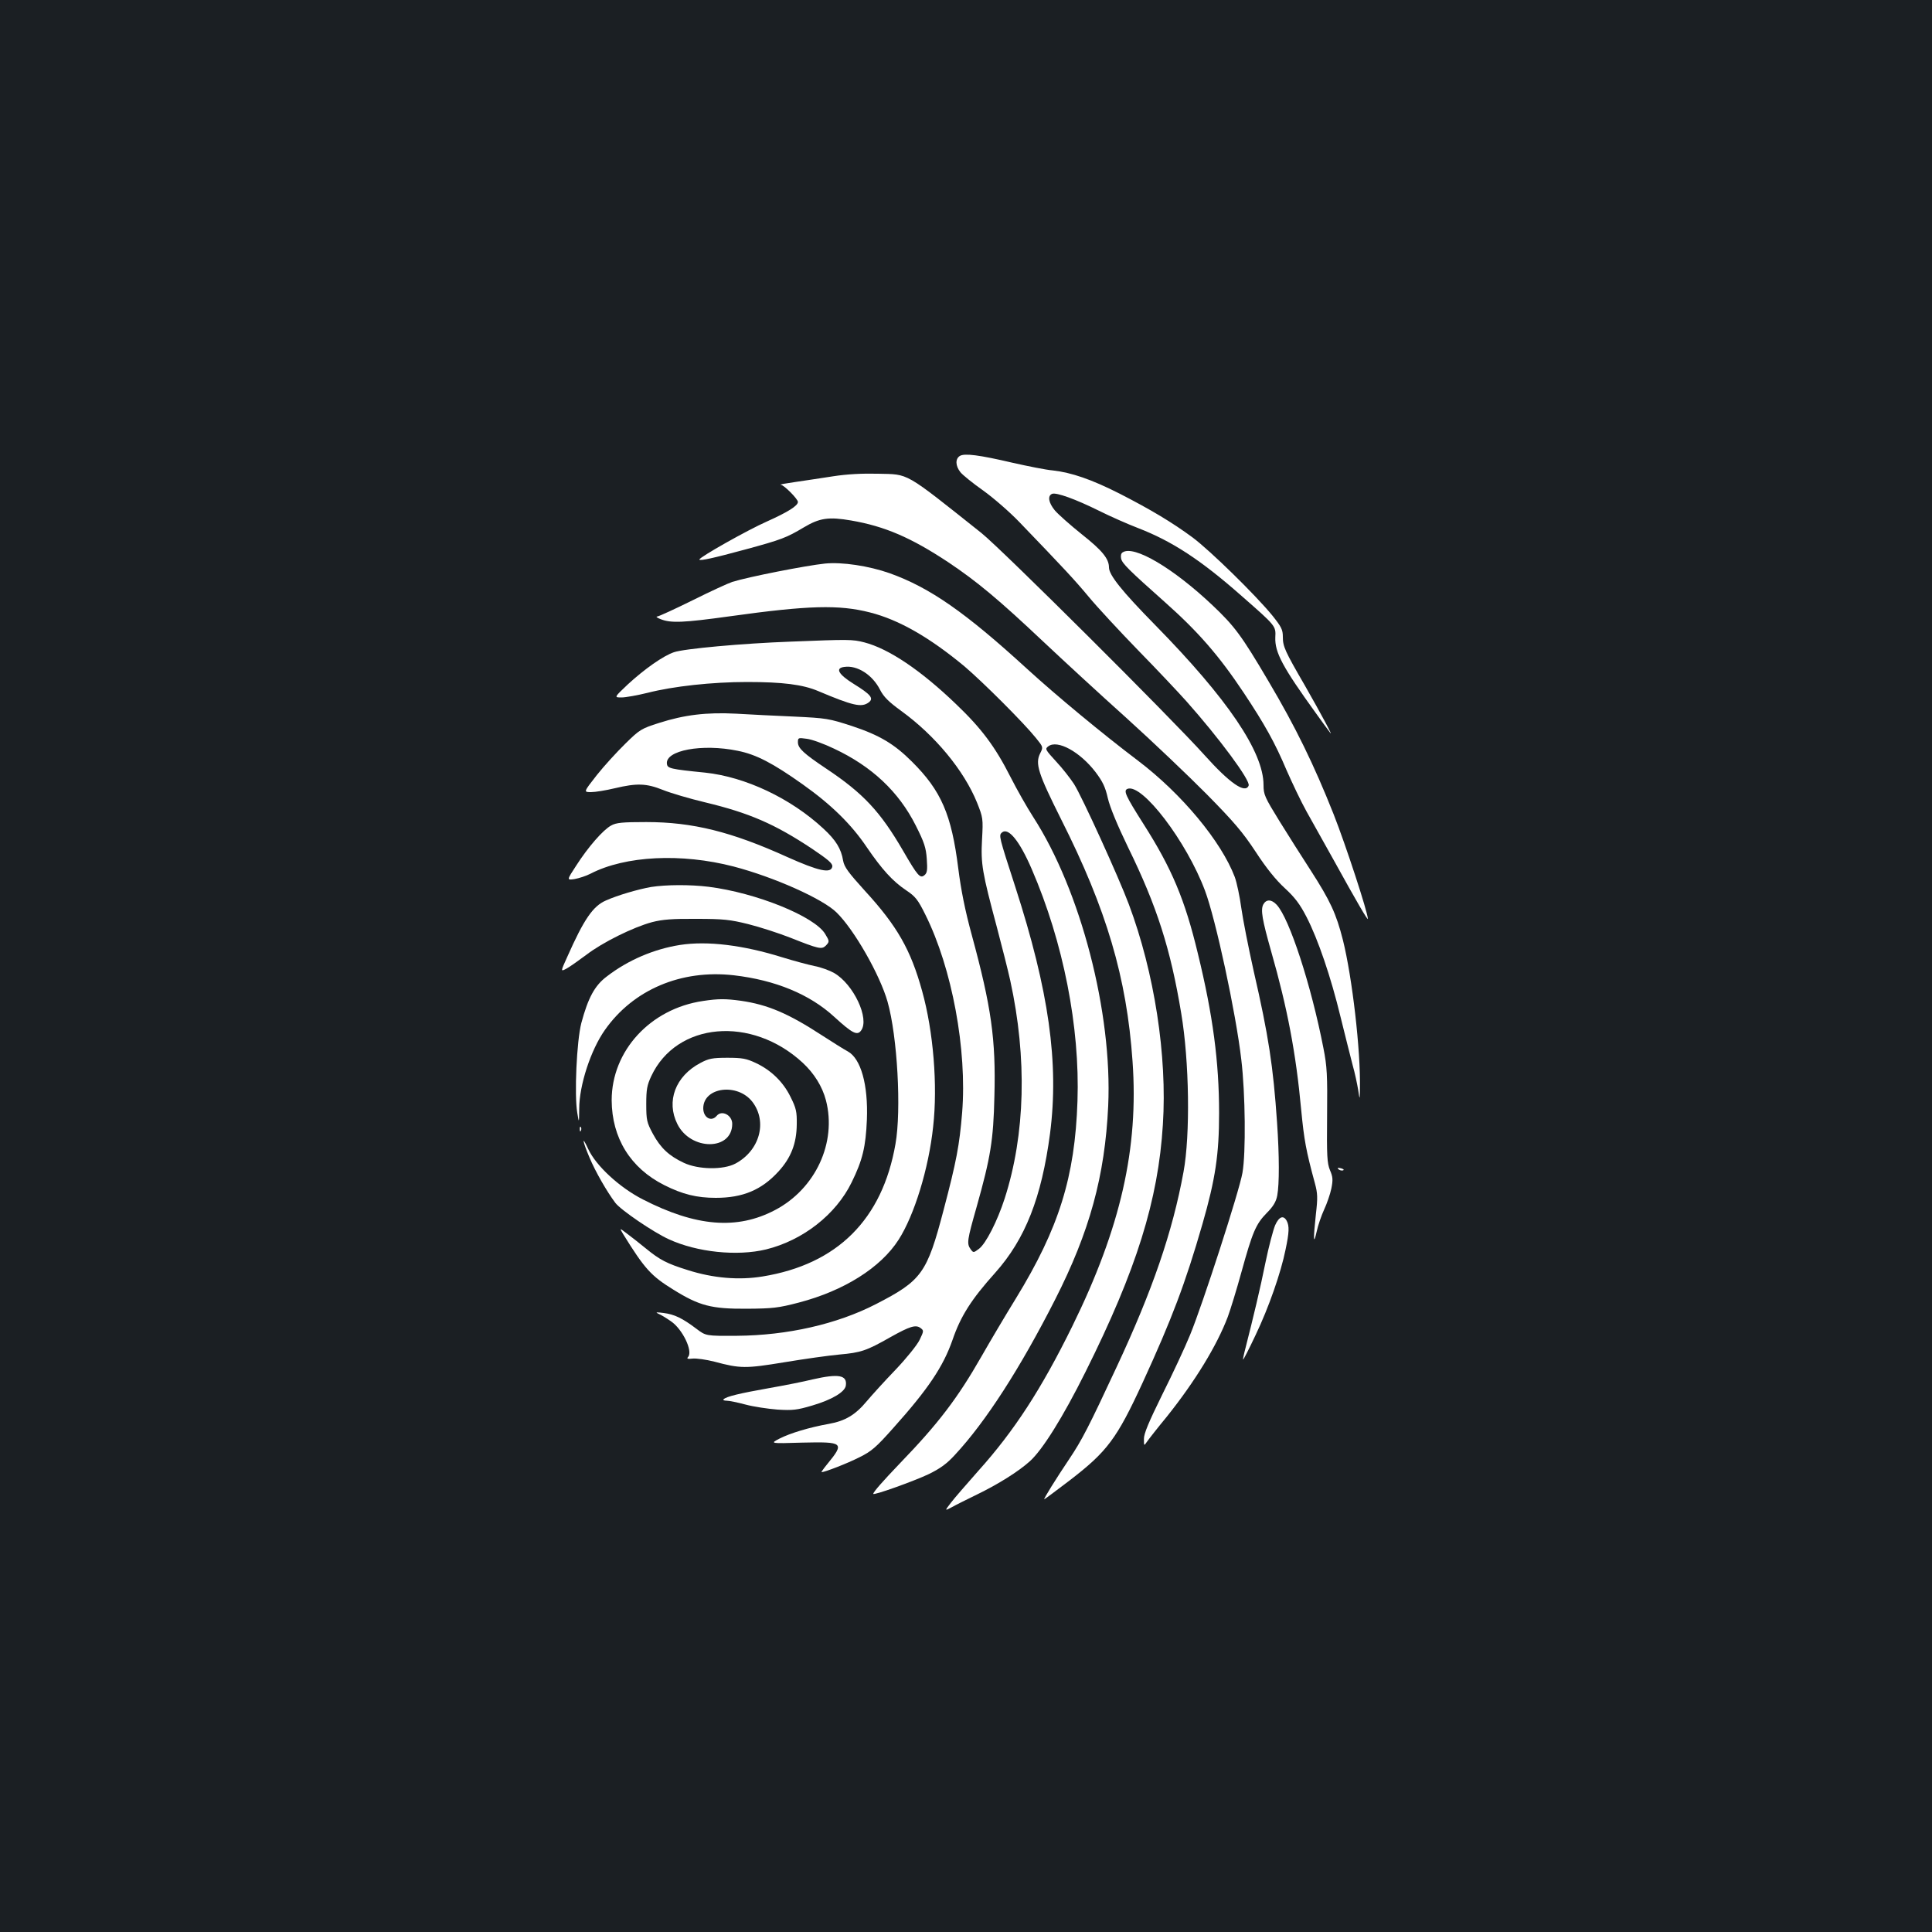 <?xml version="1.0" standalone="no"?>
<!DOCTYPE svg PUBLIC "-//W3C//DTD SVG 20010904//EN"
 "http://www.w3.org/TR/2001/REC-SVG-20010904/DTD/svg10.dtd">
<svg version="1.0" xmlns="http://www.w3.org/2000/svg"
 width="1000pt" height="1000pt" viewBox="0 0 1000 1000"
 preserveAspectRatio="xMidYMid meet">
<rect width="100%" height="100%" fill="#1b1f23"/>
<g transform="translate(0,1000) scale(0.1,-0.1)"
fill="#ffffff" stroke="none">
<path d="M4968 7640 c-24 -15 -23 -51 3 -84 11 -14 64 -57 118 -95 53 -38 137
-111 186 -162 230 -239 287 -300 361 -389 43 -52 158 -176 254 -275 97 -99
209 -218 251 -265 169 -190 332 -410 322 -436 -17 -44 -98 12 -228 157 -173
193 -1050 1066 -1155 1150 -405 322 -373 303 -536 307 -80 2 -159 -2 -230 -13
-60 -9 -149 -23 -199 -30 -49 -7 -83 -13 -74 -14 17 -1 89 -74 89 -89 0 -20
-53 -53 -160 -101 -100 -44 -350 -185 -350 -197 0 -9 76 8 238 52 188 51 213
61 302 114 82 49 129 56 245 36 175 -30 311 -89 503 -216 148 -99 260 -192
492 -411 102 -96 295 -274 430 -395 135 -122 322 -300 416 -395 140 -142 187
-197 254 -299 54 -83 105 -146 150 -187 52 -48 78 -82 113 -150 59 -115 125
-307 176 -518 23 -94 51 -204 62 -247 12 -42 24 -100 29 -130 8 -53 8 -53 9 8
4 197 -40 575 -88 768 -35 138 -66 204 -167 361 -43 66 -115 180 -161 254 -77
125 -83 138 -83 188 0 171 -186 446 -561 828 -172 175 -239 259 -239 298 0 45
-35 88 -140 171 -60 48 -123 104 -140 124 -33 40 -39 76 -14 86 22 8 120 -27
243 -88 58 -29 149 -69 201 -89 176 -68 324 -164 537 -352 178 -156 177 -155
174 -214 -3 -78 38 -154 209 -391 30 -42 63 -87 73 -100 25 -36 -45 95 -128
240 -105 181 -115 204 -115 253 0 38 -7 52 -56 113 -88 107 -320 334 -411 402
-107 79 -218 145 -378 227 -146 74 -249 109 -345 120 -36 3 -130 22 -210 40
-171 40 -248 50 -272 35z"/>
<path d="M5811 7141 c-9 -5 -11 -18 -8 -33 7 -26 38 -57 228 -226 170 -151
279 -276 406 -467 109 -164 162 -259 222 -401 29 -66 75 -163 104 -215 29 -52
93 -166 142 -254 118 -214 175 -311 175 -301 0 33 -115 384 -177 541 -102 257
-197 452 -338 690 -139 236 -175 284 -289 392 -203 192 -407 313 -465 274z"/>
<path d="M4270 7083 c-97 -10 -398 -69 -480 -95 -19 -6 -111 -48 -203 -94 -93
-46 -176 -84 -185 -85 -9 0 -1 -7 18 -14 53 -21 119 -18 357 15 408 57 566 61
726 20 150 -38 308 -129 489 -279 95 -81 305 -290 371 -372 37 -46 37 -46 21
-78 -27 -54 -11 -103 109 -343 234 -464 339 -818 369 -1251 32 -451 -61 -861
-312 -1372 -160 -325 -300 -541 -487 -749 -59 -67 -123 -140 -141 -164 -33
-43 -33 -43 5 -23 21 12 80 41 131 66 109 53 213 118 273 172 65 59 170 226
288 463 263 527 376 888 400 1279 23 356 -44 788 -176 1140 -51 137 -244 561
-284 623 -19 29 -60 82 -93 117 -56 61 -58 65 -40 78 47 36 164 -28 245 -134
36 -48 50 -76 63 -134 11 -47 48 -137 105 -255 149 -304 220 -526 275 -859 42
-249 47 -630 12 -820 -57 -312 -161 -614 -347 -1012 -143 -307 -179 -377 -244
-474 -68 -101 -135 -209 -130 -209 3 0 61 44 131 97 195 150 244 215 379 508
150 327 220 511 309 820 67 233 86 360 86 574 0 264 -32 507 -110 826 -67 279
-135 440 -280 668 -96 151 -106 175 -84 184 76 29 306 -273 401 -527 55 -146
160 -632 188 -875 21 -175 24 -483 6 -585 -16 -94 -207 -684 -271 -839 -26
-64 -91 -203 -144 -309 -70 -142 -96 -204 -95 -230 0 -37 0 -37 16 -14 9 13
55 72 103 130 146 183 258 366 315 516 14 38 46 142 71 233 57 206 74 247 131
305 33 33 48 58 54 90 11 59 11 204 -1 378 -20 292 -44 449 -121 784 -27 121
-56 268 -64 326 -8 59 -23 131 -34 161 -70 184 -274 430 -501 602 -180 136
-422 336 -575 476 -318 291 -501 419 -710 494 -108 38 -247 59 -335 50z"/>
<path d="M4094 6679 c-251 -9 -556 -37 -606 -55 -56 -19 -152 -87 -238 -166
-72 -68 -72 -68 -33 -68 21 0 82 11 135 24 133 34 334 56 515 56 184 0 288
-13 368 -47 180 -76 224 -86 261 -59 28 21 12 41 -77 96 -79 49 -98 82 -49 88
67 10 146 -41 185 -118 19 -37 44 -62 110 -110 175 -127 324 -307 392 -474 31
-78 32 -83 26 -191 -7 -127 1 -171 77 -455 27 -102 58 -225 69 -275 88 -402
78 -797 -29 -1129 -38 -117 -97 -233 -133 -260 -28 -21 -29 -21 -43 -2 -21 29
-18 47 31 219 72 256 87 345 92 573 8 295 -16 462 -117 834 -35 128 -56 234
-70 345 -35 279 -88 402 -240 553 -91 91 -168 137 -310 184 -120 39 -132 41
-300 49 -96 4 -231 11 -300 15 -153 8 -268 -6 -399 -48 -91 -29 -100 -34 -174
-107 -43 -42 -110 -115 -148 -163 -69 -88 -69 -88 -30 -88 22 0 77 9 123 20
114 27 163 26 250 -9 40 -16 138 -45 218 -64 229 -55 360 -112 553 -240 83
-56 107 -76 105 -92 -6 -38 -70 -24 -233 49 -289 131 -490 181 -730 181 -123
0 -156 -3 -182 -18 -41 -22 -119 -111 -181 -208 -49 -75 -49 -75 -8 -69 22 4
60 16 83 28 180 93 470 107 740 37 210 -55 460 -167 532 -237 92 -89 226 -325
265 -463 51 -180 72 -561 41 -736 -68 -391 -301 -623 -688 -686 -122 -20 -255
-9 -387 33 -109 34 -145 53 -217 112 -32 26 -76 61 -98 77 -39 30 -39 30 -20
-2 112 -181 145 -217 260 -288 135 -84 197 -100 380 -99 134 1 163 4 270 32
233 61 423 180 516 325 81 126 156 368 179 586 24 213 1 493 -57 701 -59 214
-129 337 -297 520 -85 94 -106 122 -112 155 -10 62 -38 107 -102 166 -169 157
-404 268 -613 290 -180 18 -194 22 -197 45 -10 70 182 106 366 68 96 -19 182
-64 337 -174 148 -105 252 -207 332 -326 78 -114 133 -175 203 -222 48 -32 61
-48 100 -127 138 -277 216 -699 190 -1024 -14 -169 -29 -250 -96 -504 -86
-328 -113 -365 -350 -487 -202 -104 -459 -162 -719 -164 -161 -1 -161 -1 -210
36 -74 56 -115 75 -170 82 -38 5 -45 4 -27 -4 13 -5 42 -23 65 -39 60 -41 114
-154 89 -184 -9 -10 -4 -12 23 -9 19 2 70 -5 113 -16 134 -36 161 -36 362 -3
102 17 230 35 285 40 111 10 139 19 264 90 100 56 131 66 156 47 17 -13 17
-15 -5 -61 -13 -27 -68 -95 -124 -154 -56 -58 -123 -132 -150 -164 -59 -71
-112 -102 -196 -117 -101 -18 -200 -48 -255 -76 -50 -26 -50 -26 117 -21 214
5 221 0 130 -111 -19 -23 -32 -42 -30 -42 17 0 135 46 196 77 63 31 87 52 175
151 182 203 259 319 307 456 42 123 97 210 221 348 156 175 240 389 284 721
47 365 -6 739 -180 1277 -85 262 -86 266 -69 281 33 28 91 -43 154 -189 164
-379 250 -818 237 -1201 -13 -393 -96 -658 -319 -1022 -53 -86 -133 -221 -178
-300 -124 -217 -224 -348 -420 -551 -92 -96 -140 -151 -140 -160 0 -10 211 66
285 101 62 30 96 55 138 101 159 171 337 447 518 803 179 352 258 640 275
1003 22 482 -142 1114 -388 1495 -31 48 -84 141 -118 208 -79 156 -150 251
-281 376 -182 175 -348 287 -475 320 -62 16 -80 16 -380 4z m223 -554 c196
-92 335 -223 423 -398 44 -87 53 -115 57 -173 4 -56 2 -72 -11 -83 -23 -20
-35 -7 -112 126 -118 203 -206 297 -398 425 -115 77 -146 105 -146 136 0 24 2
24 46 18 26 -3 89 -26 141 -51z"/>
<path d="M3370 5409 c-68 -12 -174 -43 -234 -70 -67 -29 -114 -98 -200 -292
-35 -77 -35 -77 -3 -60 18 10 63 42 102 71 83 64 243 143 340 169 54 14 106
18 230 17 139 0 174 -4 267 -27 60 -15 159 -47 220 -71 146 -58 161 -61 182
-41 20 21 20 23 -3 61 -55 91 -357 213 -603 244 -97 12 -221 11 -298 -1z"/>
<path d="M6539 5319 c-15 -28 -6 -79 41 -245 83 -290 128 -525 155 -819 15
-156 25 -211 71 -380 14 -52 15 -74 5 -160 -14 -129 -13 -166 4 -90 7 33 25
85 39 115 14 30 31 79 37 108 9 45 8 60 -7 95 -15 37 -17 72 -15 282 2 210 0
254 -19 350 -63 324 -176 672 -242 742 -27 29 -54 29 -69 2z"/>
<path d="M3520 5109 c-134 -21 -269 -78 -379 -163 -63 -47 -97 -111 -132 -241
-24 -92 -37 -372 -21 -465 9 -55 9 -55 10 21 0 122 60 305 133 408 146 208
394 314 667 283 215 -25 393 -98 521 -216 92 -84 118 -98 138 -70 45 61 -39
240 -140 298 -23 13 -69 30 -102 36 -33 7 -108 27 -166 45 -202 63 -387 86
-529 64z"/>
<path d="M3639 4819 c-273 -40 -473 -258 -473 -514 1 -195 97 -351 272 -439
95 -48 169 -66 267 -66 140 0 237 41 324 136 65 71 94 145 95 244 1 66 -3 84
-32 142 -38 78 -101 139 -180 176 -49 23 -70 27 -147 27 -78 0 -97 -4 -140
-27 -129 -68 -178 -198 -119 -316 69 -139 284 -139 284 1 0 45 -54 73 -80 42
-28 -34 -70 -10 -70 39 1 110 179 132 255 32 78 -103 37 -252 -89 -319 -63
-33 -191 -31 -266 4 -77 36 -121 77 -161 151 -31 58 -34 70 -34 153 0 76 4 98
26 145 131 280 519 314 784 69 59 -55 101 -122 120 -194 57 -219 -54 -458
-263 -568 -197 -104 -410 -86 -685 55 -121 62 -242 174 -282 260 -35 76 -31
44 6 -43 31 -74 91 -178 134 -235 28 -37 197 -152 276 -188 147 -68 355 -89
504 -53 191 47 362 181 443 347 57 116 73 184 79 325 7 180 -31 316 -99 353
-17 9 -78 47 -135 84 -172 112 -279 158 -418 178 -80 11 -117 11 -196 -1z"/>
<path d="M3001 4154 c0 -11 3 -14 6 -6 3 7 2 16 -1 19 -3 4 -6 -2 -5 -13z"/>
<path d="M6928 3948 c5 -5 16 -8 23 -6 8 3 3 7 -10 11 -17 4 -21 3 -13 -5z"/>
<path d="M6600 3658 c-10 -24 -33 -110 -50 -193 -27 -134 -62 -280 -104 -445
-8 -30 -13 -56 -12 -57 2 -2 31 55 65 127 68 142 131 323 155 442 19 90 20
122 6 149 -17 31 -40 22 -60 -23z"/>
<path d="M4205 2860 c-44 -11 -145 -31 -225 -45 -152 -27 -219 -43 -234 -57
-6 -4 1 -8 15 -8 13 0 57 -9 98 -20 41 -11 115 -22 165 -26 80 -5 102 -2 180
21 102 30 169 70 174 103 8 55 -37 63 -173 32z"/>
</g>
</svg>
